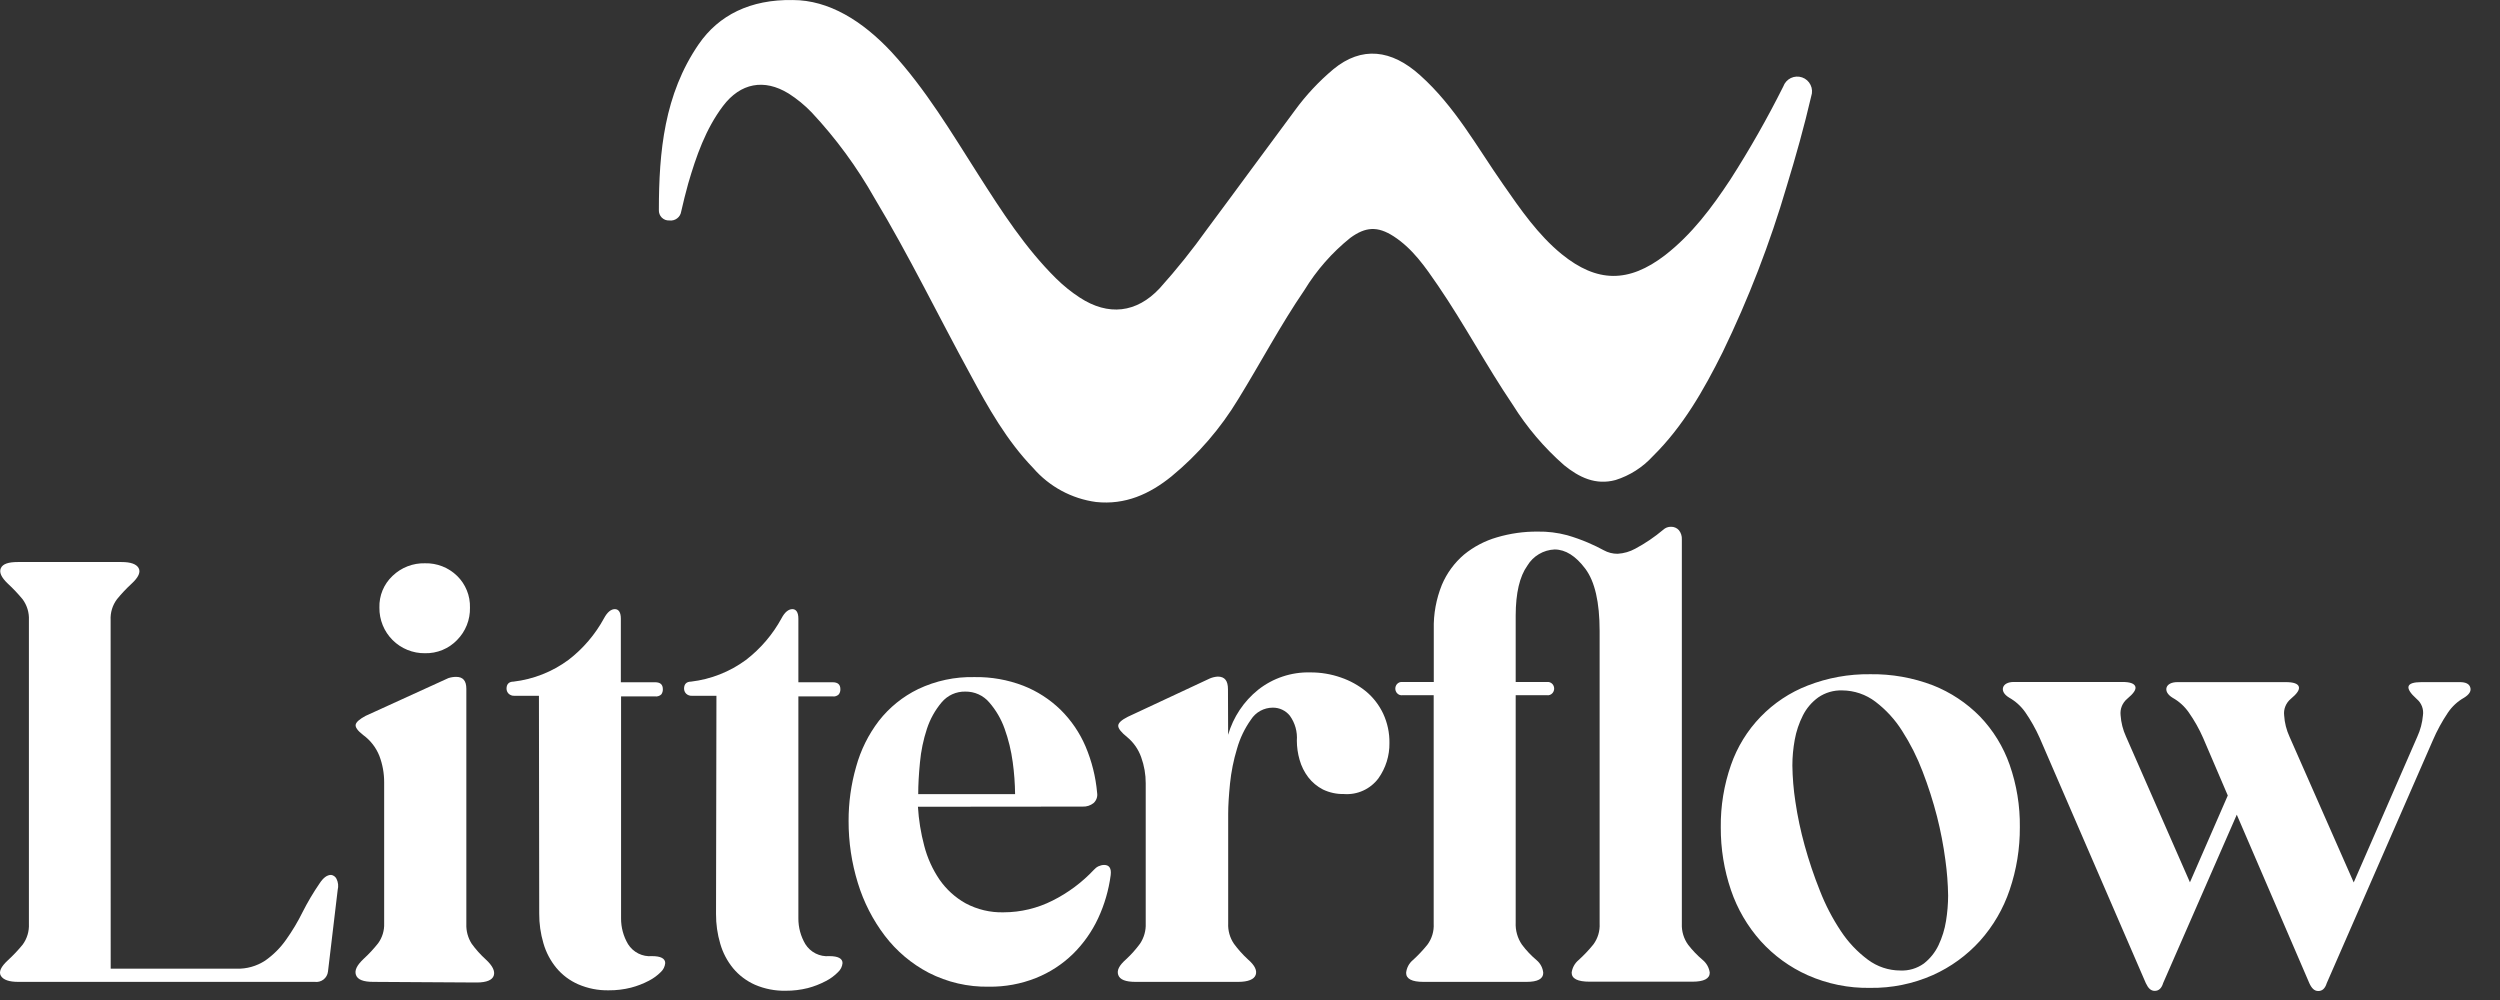 <svg width="80" height="32" viewBox="0 0 80 32" fill="none" xmlns="http://www.w3.org/2000/svg">
<rect x="0" y="0" width="80" height="32" fill="#333333" stroke="none"/>
<path d="M3.542 30.998H7.561C7.889 31.009 8.211 30.919 8.486 30.739C8.746 30.557 8.973 30.33 9.155 30.07C9.354 29.79 9.531 29.495 9.682 29.188C9.844 28.868 10.026 28.56 10.229 28.265C10.346 28.087 10.466 27.997 10.596 27.997C10.633 28.002 10.668 28.016 10.697 28.038C10.727 28.06 10.752 28.089 10.768 28.122C10.823 28.232 10.836 28.358 10.806 28.477L10.495 31.094C10.482 31.194 10.431 31.284 10.352 31.345C10.273 31.406 10.172 31.433 10.073 31.42H0.588C0.293 31.42 0.108 31.356 0.029 31.228C-0.049 31.101 0.029 30.934 0.253 30.728C0.421 30.574 0.579 30.407 0.724 30.23C0.866 30.037 0.937 29.8 0.925 29.56V19.847C0.937 19.607 0.866 19.371 0.724 19.177C0.578 19.001 0.421 18.834 0.253 18.679C0.036 18.472 -0.033 18.311 0.029 18.177C0.092 18.043 0.273 17.985 0.568 17.985H3.888C4.183 17.985 4.364 18.05 4.435 18.177C4.507 18.304 4.435 18.472 4.212 18.677C4.044 18.832 3.887 18.998 3.743 19.175C3.599 19.368 3.527 19.605 3.54 19.845L3.542 30.998Z" fill="white"/>
<path d="M11.949 31.42C11.627 31.42 11.442 31.349 11.39 31.197C11.339 31.045 11.424 30.884 11.641 30.679C11.808 30.526 11.962 30.359 12.103 30.181C12.235 29.997 12.302 29.773 12.293 29.547V25.036C12.294 24.748 12.243 24.462 12.141 24.192C12.036 23.924 11.856 23.692 11.623 23.522C11.442 23.382 11.364 23.27 11.382 23.187C11.399 23.105 11.507 23.011 11.699 22.908L14.347 21.7C14.428 21.673 14.512 21.66 14.597 21.66C14.82 21.66 14.923 21.787 14.923 22.044V29.567C14.914 29.791 14.974 30.012 15.095 30.201C15.226 30.382 15.376 30.549 15.541 30.699C15.765 30.904 15.845 31.076 15.801 31.217C15.756 31.358 15.577 31.44 15.254 31.44L11.949 31.42ZM13.599 20.903C13.407 20.906 13.216 20.869 13.038 20.797C12.86 20.725 12.698 20.617 12.562 20.481C12.427 20.346 12.319 20.184 12.247 20.006C12.175 19.828 12.138 19.637 12.141 19.445C12.135 19.255 12.169 19.066 12.242 18.89C12.315 18.715 12.424 18.557 12.563 18.427C12.7 18.295 12.863 18.191 13.041 18.122C13.218 18.053 13.408 18.02 13.599 18.025C13.788 18.02 13.977 18.053 14.153 18.122C14.33 18.191 14.49 18.295 14.626 18.427C14.762 18.559 14.868 18.717 14.939 18.893C15.011 19.068 15.044 19.256 15.039 19.445C15.043 19.637 15.009 19.827 14.938 20.005C14.867 20.183 14.761 20.345 14.626 20.481C14.493 20.619 14.334 20.727 14.157 20.8C13.98 20.872 13.79 20.908 13.599 20.903Z" fill="white"/>
<path d="M17.246 22.265H16.457C16.424 22.267 16.391 22.262 16.36 22.25C16.329 22.239 16.3 22.221 16.276 22.198C16.255 22.177 16.238 22.151 16.226 22.123C16.215 22.095 16.209 22.065 16.209 22.035C16.209 21.894 16.285 21.812 16.433 21.812C17.068 21.737 17.673 21.498 18.188 21.119C18.659 20.758 19.048 20.301 19.331 19.78C19.434 19.588 19.554 19.492 19.675 19.492C19.796 19.492 19.867 19.594 19.867 19.798V21.832H20.961C21.129 21.832 21.211 21.903 21.211 22.055C21.213 22.113 21.197 22.17 21.164 22.218C21.138 22.244 21.106 22.264 21.07 22.275C21.035 22.287 20.998 22.29 20.961 22.285H19.874V29.386C19.872 29.676 19.949 29.962 20.097 30.212C20.177 30.34 20.292 30.444 20.427 30.512C20.563 30.58 20.714 30.609 20.865 30.596C21.146 30.596 21.287 30.672 21.287 30.819C21.277 30.93 21.226 31.032 21.144 31.107C21.033 31.218 20.906 31.31 20.767 31.382C20.584 31.478 20.391 31.553 20.191 31.605C19.959 31.663 19.72 31.692 19.481 31.69C19.145 31.697 18.811 31.631 18.503 31.498C18.231 31.379 17.991 31.199 17.802 30.971C17.612 30.739 17.471 30.471 17.389 30.183C17.298 29.875 17.253 29.555 17.255 29.234L17.246 22.265Z" fill="white"/>
<path d="M22.926 22.265H22.138C22.105 22.267 22.072 22.262 22.041 22.25C22.01 22.239 21.981 22.221 21.957 22.198C21.936 22.177 21.918 22.151 21.907 22.123C21.895 22.095 21.89 22.065 21.89 22.035C21.89 21.894 21.966 21.812 22.113 21.812C22.748 21.737 23.353 21.498 23.869 21.119C24.339 20.758 24.729 20.301 25.012 19.78C25.112 19.588 25.235 19.492 25.356 19.492C25.476 19.492 25.548 19.594 25.548 19.798V21.832H26.642C26.809 21.832 26.892 21.903 26.892 22.055C26.894 22.113 26.877 22.171 26.843 22.218C26.817 22.244 26.785 22.264 26.75 22.276C26.715 22.287 26.678 22.291 26.642 22.285H25.548V29.386C25.546 29.676 25.623 29.962 25.771 30.212C25.851 30.34 25.966 30.444 26.101 30.512C26.237 30.58 26.388 30.609 26.539 30.596C26.82 30.596 26.961 30.672 26.961 30.819C26.951 30.93 26.9 31.032 26.818 31.107C26.703 31.224 26.571 31.321 26.425 31.395C26.242 31.491 26.049 31.567 25.849 31.619C25.617 31.677 25.378 31.705 25.139 31.704C24.802 31.71 24.468 31.645 24.159 31.512C23.889 31.392 23.649 31.212 23.46 30.985C23.27 30.753 23.129 30.485 23.047 30.196C22.956 29.888 22.911 29.569 22.913 29.247L22.926 22.265Z" fill="white"/>
<path d="M29.374 25.816C29.399 26.237 29.466 26.655 29.575 27.064C29.674 27.45 29.84 27.817 30.064 28.147C30.281 28.46 30.566 28.72 30.899 28.906C31.274 29.106 31.694 29.206 32.119 29.194C32.662 29.193 33.197 29.064 33.682 28.819C34.178 28.571 34.626 28.236 35.006 27.832C35.047 27.785 35.096 27.747 35.153 27.72C35.209 27.694 35.27 27.679 35.332 27.678C35.497 27.678 35.569 27.787 35.542 28.004C35.479 28.482 35.344 28.948 35.14 29.386C34.941 29.811 34.669 30.198 34.334 30.527C33.994 30.858 33.593 31.119 33.153 31.295C32.673 31.486 32.161 31.581 31.645 31.574C30.976 31.587 30.314 31.433 29.718 31.128C29.17 30.841 28.691 30.438 28.316 29.946C27.93 29.439 27.638 28.868 27.452 28.258C27.253 27.615 27.153 26.945 27.155 26.271C27.153 25.684 27.234 25.1 27.396 24.536C27.542 24.004 27.789 23.505 28.124 23.067C28.46 22.637 28.89 22.289 29.381 22.051C29.944 21.783 30.562 21.652 31.185 21.667C31.719 21.658 32.25 21.752 32.748 21.944C33.192 22.118 33.596 22.38 33.938 22.712C34.277 23.047 34.548 23.444 34.736 23.882C34.937 24.356 35.063 24.858 35.108 25.371C35.118 25.431 35.113 25.492 35.093 25.549C35.073 25.606 35.039 25.657 34.995 25.697C34.897 25.776 34.774 25.816 34.648 25.811L29.374 25.816ZM32.483 25.413C32.479 25.07 32.454 24.727 32.407 24.386C32.358 24.023 32.272 23.666 32.148 23.321C32.039 23.012 31.872 22.725 31.656 22.477C31.562 22.366 31.445 22.278 31.312 22.218C31.18 22.158 31.036 22.129 30.89 22.131C30.746 22.128 30.603 22.157 30.471 22.217C30.34 22.277 30.224 22.366 30.131 22.477C29.922 22.726 29.763 23.012 29.662 23.321C29.547 23.669 29.472 24.03 29.439 24.395C29.401 24.779 29.383 25.119 29.383 25.413H32.483Z" fill="white"/>
<path d="M39.3 23.513C39.465 22.946 39.8 22.443 40.26 22.073C40.734 21.698 41.326 21.501 41.93 21.517C42.263 21.515 42.594 21.57 42.908 21.68C43.201 21.78 43.474 21.931 43.715 22.127C43.946 22.321 44.133 22.563 44.262 22.837C44.398 23.131 44.467 23.452 44.462 23.777C44.468 24.182 44.343 24.579 44.108 24.909C43.98 25.078 43.813 25.213 43.62 25.3C43.427 25.388 43.215 25.425 43.004 25.409C42.773 25.414 42.543 25.364 42.334 25.264C42.15 25.169 41.989 25.035 41.863 24.871C41.737 24.705 41.643 24.516 41.587 24.315C41.529 24.115 41.5 23.909 41.499 23.701C41.521 23.417 41.442 23.135 41.276 22.904C41.211 22.822 41.127 22.756 41.032 22.711C40.938 22.666 40.834 22.644 40.729 22.645C40.59 22.645 40.453 22.68 40.33 22.747C40.208 22.814 40.105 22.911 40.03 23.029C39.829 23.311 39.678 23.626 39.584 23.96C39.473 24.324 39.399 24.698 39.36 25.076C39.322 25.46 39.302 25.78 39.302 26.034V29.547C39.291 29.778 39.355 30.007 39.485 30.199C39.617 30.38 39.767 30.547 39.932 30.699C40.155 30.891 40.231 31.056 40.182 31.197C40.133 31.337 39.943 31.42 39.624 31.42H36.341C36.02 31.42 35.834 31.349 35.783 31.197C35.732 31.045 35.817 30.891 36.033 30.699C36.198 30.547 36.347 30.379 36.48 30.199C36.609 30.006 36.673 29.778 36.663 29.547V25.067C36.664 24.783 36.615 24.5 36.518 24.232C36.43 23.981 36.276 23.759 36.071 23.589C35.879 23.435 35.783 23.314 35.783 23.225C35.783 23.136 35.886 23.04 36.091 22.937L38.719 21.709C38.799 21.676 38.883 21.656 38.969 21.651C39.193 21.651 39.295 21.785 39.295 22.055L39.3 23.513Z" fill="white"/>
<path d="M45.552 31.42C45.182 31.42 44.996 31.324 44.996 31.132C45.011 30.975 45.086 30.83 45.206 30.728C45.376 30.575 45.533 30.408 45.677 30.23C45.82 30.037 45.891 29.8 45.878 29.56V22.247H44.883C44.849 22.252 44.815 22.248 44.783 22.236C44.752 22.224 44.724 22.204 44.702 22.178C44.668 22.138 44.65 22.087 44.65 22.035C44.65 21.983 44.668 21.933 44.702 21.892C44.724 21.867 44.752 21.847 44.783 21.835C44.815 21.823 44.849 21.819 44.883 21.823H45.881V20.135C45.869 19.649 45.958 19.166 46.14 18.715C46.298 18.341 46.541 18.009 46.85 17.746C47.16 17.493 47.519 17.305 47.904 17.194C48.324 17.07 48.76 17.008 49.199 17.011C49.52 17.005 49.84 17.044 50.15 17.127C50.378 17.193 50.602 17.273 50.82 17.366C51.012 17.449 51.177 17.529 51.318 17.607C51.455 17.683 51.608 17.722 51.764 17.721C51.962 17.709 52.155 17.654 52.329 17.558C52.647 17.388 52.946 17.185 53.222 16.953C53.256 16.921 53.295 16.896 53.338 16.88C53.381 16.863 53.427 16.856 53.473 16.857C53.52 16.856 53.566 16.864 53.609 16.883C53.653 16.901 53.691 16.929 53.723 16.964C53.791 17.048 53.825 17.154 53.819 17.261V29.562C53.809 29.802 53.88 30.038 54.02 30.232C54.158 30.411 54.316 30.575 54.489 30.721C54.611 30.823 54.691 30.968 54.712 31.125C54.712 31.318 54.524 31.414 54.154 31.414H50.869C50.485 31.414 50.293 31.318 50.293 31.125C50.313 30.967 50.393 30.823 50.516 30.721C50.685 30.567 50.843 30.401 50.987 30.223C51.13 30.03 51.201 29.793 51.188 29.553V20.193C51.188 19.27 51.035 18.605 50.728 18.197C50.422 17.789 50.095 17.584 49.748 17.583C49.571 17.59 49.398 17.641 49.246 17.732C49.094 17.822 48.966 17.949 48.875 18.101C48.628 18.446 48.504 18.977 48.502 19.693V21.823H49.5C49.534 21.819 49.568 21.823 49.599 21.835C49.631 21.847 49.659 21.867 49.681 21.892C49.715 21.933 49.733 21.983 49.733 22.035C49.733 22.087 49.715 22.138 49.681 22.178C49.659 22.204 49.631 22.224 49.599 22.236C49.568 22.248 49.534 22.252 49.5 22.247H48.502V29.52C48.49 29.772 48.56 30.022 48.703 30.23C48.84 30.414 48.999 30.581 49.174 30.728C49.294 30.83 49.37 30.975 49.384 31.132C49.384 31.324 49.205 31.42 48.848 31.42H45.552Z" fill="white"/>
<path d="M59.843 31.612C59.157 31.624 58.477 31.486 57.849 31.208C57.276 30.953 56.763 30.58 56.342 30.114C55.919 29.64 55.595 29.086 55.391 28.484C55.171 27.837 55.061 27.158 55.065 26.474C55.057 25.796 55.167 25.121 55.391 24.48C55.591 23.904 55.914 23.377 56.339 22.938C56.763 22.499 57.278 22.157 57.847 21.937C58.483 21.689 59.161 21.566 59.843 21.575C60.53 21.564 61.212 21.685 61.853 21.93C62.42 22.154 62.933 22.494 63.36 22.929C63.783 23.37 64.107 23.897 64.309 24.474C64.533 25.114 64.643 25.789 64.635 26.468C64.639 27.151 64.529 27.83 64.309 28.477C64.106 29.079 63.783 29.634 63.36 30.107C62.939 30.572 62.425 30.945 61.853 31.202C61.221 31.482 60.535 31.622 59.843 31.612ZM60.803 31.056C61.075 31.07 61.342 30.991 61.563 30.833C61.762 30.677 61.923 30.477 62.032 30.248C62.149 30.001 62.23 29.739 62.273 29.469C62.316 29.201 62.339 28.931 62.34 28.66C62.334 28.281 62.305 27.902 62.253 27.526C62.191 27.056 62.101 26.59 61.985 26.131C61.859 25.641 61.705 25.16 61.523 24.688C61.351 24.234 61.132 23.799 60.87 23.391C60.644 23.031 60.355 22.715 60.017 22.457C59.711 22.223 59.336 22.095 58.95 22.093C58.678 22.084 58.409 22.162 58.184 22.317C57.977 22.467 57.808 22.664 57.693 22.893C57.569 23.138 57.481 23.4 57.432 23.67C57.382 23.942 57.356 24.219 57.356 24.496C57.361 24.883 57.393 25.268 57.452 25.651C57.521 26.124 57.621 26.593 57.749 27.055C57.885 27.548 58.048 28.032 58.238 28.506C58.414 28.959 58.639 29.391 58.908 29.795C59.14 30.148 59.433 30.458 59.772 30.71C60.072 30.934 60.436 31.056 60.81 31.056H60.803Z" fill="white"/>
<path d="M70.078 28.234L71.289 25.456L70.5 23.614C70.374 23.327 70.22 23.053 70.04 22.797C69.905 22.603 69.728 22.443 69.522 22.328C69.355 22.225 69.299 22.105 69.33 22.002C69.362 21.899 69.484 21.828 69.677 21.828H73.149C73.392 21.828 73.531 21.877 73.562 21.973C73.593 22.069 73.508 22.196 73.303 22.366C73.227 22.429 73.168 22.511 73.131 22.603C73.094 22.695 73.081 22.794 73.093 22.893C73.107 23.129 73.166 23.361 73.265 23.576L75.319 28.238L77.353 23.576C77.452 23.36 77.513 23.129 77.534 22.893C77.549 22.795 77.538 22.695 77.503 22.603C77.468 22.511 77.409 22.429 77.333 22.366C76.936 22.009 76.987 21.828 77.487 21.828H78.715C78.907 21.828 79.019 21.886 79.05 22.002C79.084 22.116 79.015 22.225 78.849 22.328C78.641 22.445 78.464 22.609 78.331 22.808C78.144 23.086 77.983 23.382 77.851 23.69L74.455 31.463C74.404 31.628 74.314 31.713 74.187 31.713C74.06 31.713 73.975 31.628 73.899 31.463L71.577 26.07L69.221 31.458C69.172 31.624 69.08 31.708 68.953 31.708C68.826 31.708 68.743 31.624 68.665 31.458L65.269 23.61C65.141 23.324 64.987 23.05 64.809 22.792C64.674 22.599 64.496 22.439 64.291 22.323C64.123 22.221 64.067 22.1 64.099 21.997C64.13 21.895 64.251 21.823 64.442 21.823H67.917C68.16 21.823 68.296 21.872 68.33 21.968C68.364 22.064 68.274 22.192 68.071 22.361C67.995 22.425 67.935 22.506 67.898 22.598C67.861 22.69 67.848 22.79 67.859 22.888C67.875 23.125 67.934 23.356 68.033 23.572L70.078 28.234Z" fill="white"/>
<path d="M25.367 0.001C26.526 0.001 27.6 0.671 28.526 1.662C29.627 2.857 30.449 4.246 31.315 5.603C32.059 6.769 32.805 7.932 33.796 8.912C34.028 9.141 34.282 9.346 34.555 9.524C35.464 10.116 36.368 10.02 37.11 9.225C37.651 8.623 38.158 7.99 38.628 7.331C39.57 6.068 40.497 4.793 41.435 3.535C41.79 3.047 42.204 2.604 42.667 2.216C43.574 1.468 44.528 1.582 45.443 2.408C46.559 3.406 47.261 4.701 48.1 5.9C48.658 6.702 49.217 7.515 49.974 8.133C51.106 9.051 52.115 9.06 53.281 8.167C54.142 7.497 54.779 6.644 55.371 5.746C55.988 4.784 56.553 3.789 57.065 2.767C57.107 2.649 57.194 2.552 57.307 2.497C57.42 2.443 57.55 2.436 57.668 2.477C57.787 2.518 57.884 2.605 57.938 2.718C57.993 2.831 58 2.961 57.959 3.08C57.735 4.045 57.467 5.002 57.177 5.951C56.641 7.779 55.954 9.559 55.123 11.273C54.522 12.476 53.861 13.642 52.89 14.6C52.566 14.954 52.155 15.217 51.697 15.361C51.059 15.533 50.532 15.276 50.05 14.885C49.411 14.324 48.858 13.673 48.408 12.952C47.566 11.708 46.863 10.379 46.017 9.14C45.613 8.551 45.209 7.957 44.592 7.559C44.083 7.233 43.699 7.253 43.208 7.613C42.625 8.082 42.128 8.648 41.739 9.287C40.975 10.404 40.339 11.612 39.626 12.769C39.059 13.709 38.335 14.547 37.487 15.245C36.786 15.812 36.007 16.163 35.073 16.064C34.294 15.959 33.579 15.573 33.064 14.979C32.217 14.102 31.623 13.048 31.054 11.989C30.025 10.109 29.091 8.178 27.986 6.342C27.427 5.352 26.753 4.431 25.976 3.6C25.754 3.368 25.504 3.163 25.233 2.991C24.451 2.511 23.694 2.656 23.138 3.39C22.582 4.125 22.279 4.994 22.022 5.876C21.939 6.173 21.865 6.474 21.798 6.769C21.785 6.857 21.738 6.936 21.667 6.989C21.596 7.043 21.507 7.066 21.419 7.055C21.374 7.057 21.33 7.05 21.288 7.035C21.247 7.019 21.209 6.994 21.177 6.963C21.145 6.932 21.121 6.894 21.105 6.852C21.089 6.811 21.082 6.766 21.084 6.722C21.084 4.853 21.258 3.017 22.359 1.414C23 0.483 24.011 -0.022 25.367 0.001Z" fill="white"/>
</svg>

